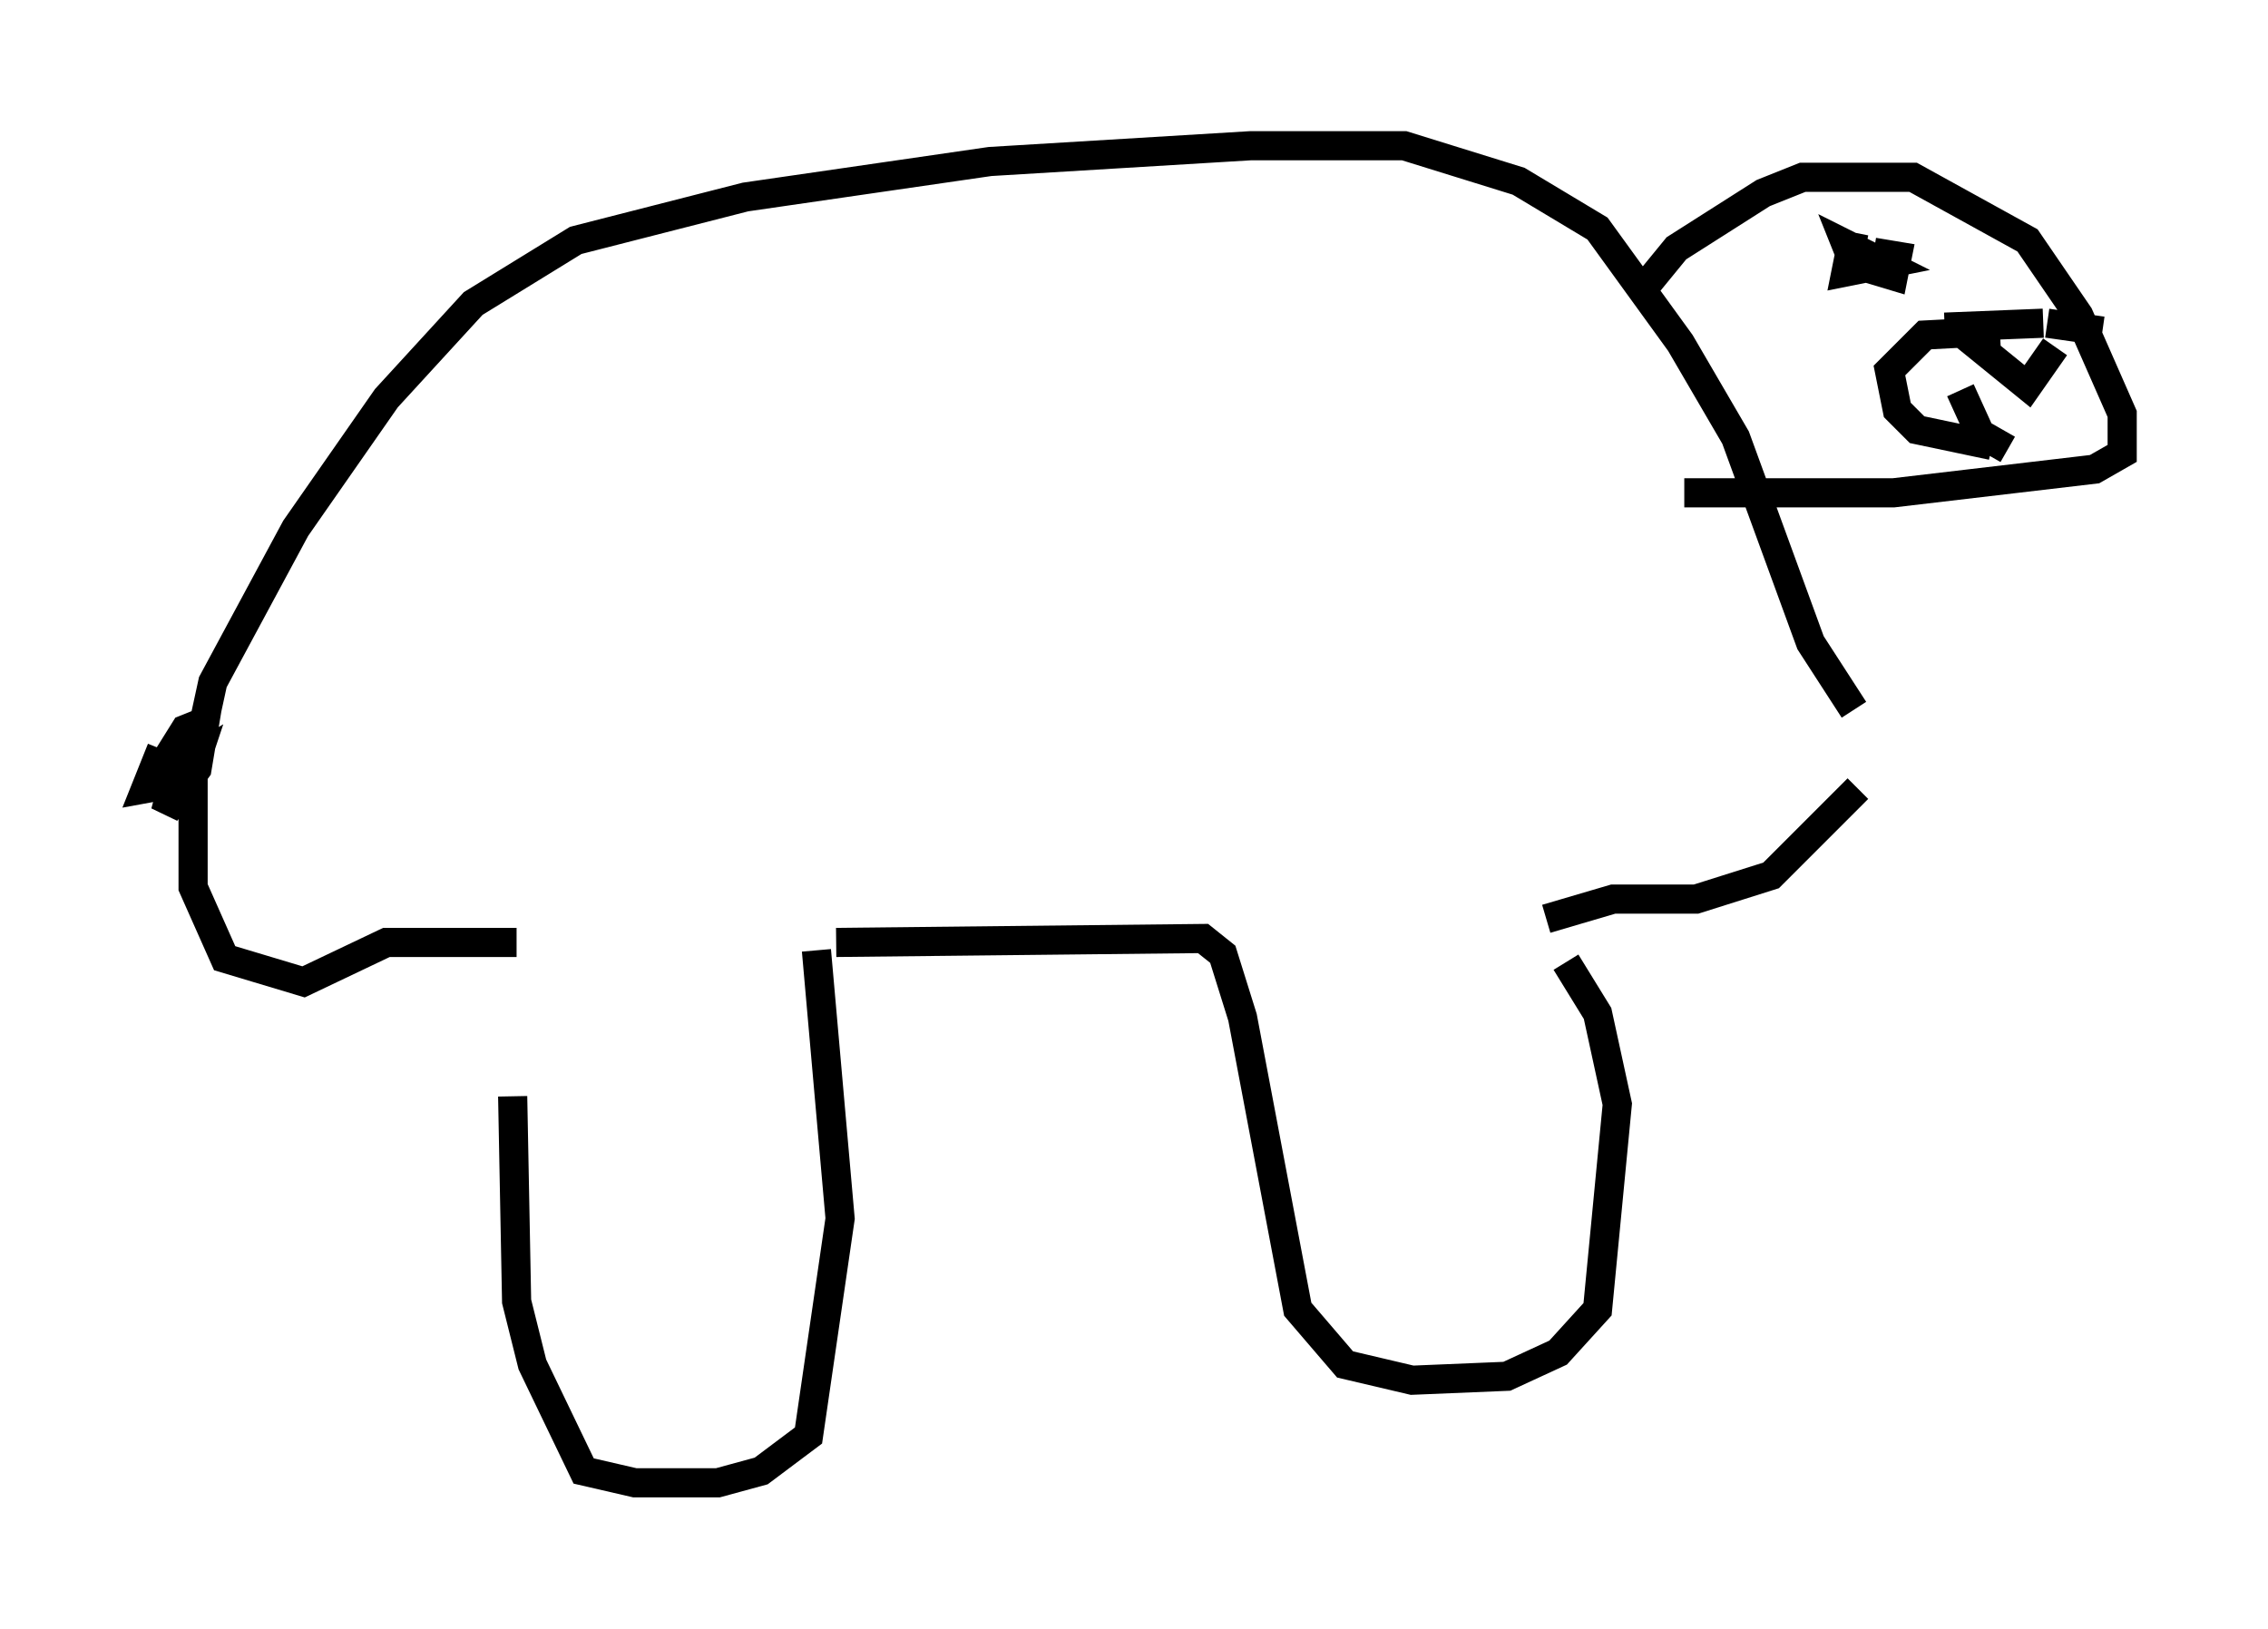 <?xml version="1.0" encoding="utf-8" ?>
<svg baseProfile="full" height="55.872" version="1.1" width="77.794" xmlns="http://www.w3.org/2000/svg" xmlns:ev="http://www.w3.org/2001/xml-events" xmlns:xlink="http://www.w3.org/1999/xlink"><defs /><rect fill="white" height="55.872" width="77.794" x="0" y="0" /><path d="M18.126, 32.469 m-0.541, 5.142 l0.135, 7.036 0.541, 2.165 l1.759, 3.654 1.759, 0.406 l2.842, 0.0 1.488, -0.406 l1.624, -1.218 1.083, -7.442 l-0.812, -9.202 m0.677, -0.271 l12.584, -0.135 0.677, 0.541 l0.677, 2.165 1.894, 10.013 l1.624, 1.894 2.3, 0.541 l3.248, -0.135 1.759, -0.812 l1.353, -1.488 0.677, -7.036 l-0.677, -3.112 -1.083, -1.759 m-0.677, -1.488 l2.3, -0.677 2.842, 0.0 l2.571, -0.812 2.977, -2.977 m-46.008, 5.277 l-4.465, 0.0 -2.842, 1.353 l-2.706, -0.812 -1.083, -2.436 l0.0, -3.924 0.677, -3.112 l2.842, -5.277 3.112, -4.465 l2.977, -3.248 3.518, -2.165 l5.819, -1.488 8.39, -1.218 l8.931, -0.541 5.277, 0.0 l3.924, 1.218 2.706, 1.624 l2.842, 3.924 1.894, 3.248 l2.571, 7.036 1.488, 2.3 m-7.307, -14.344 l1.218, -1.488 2.977, -1.894 l1.353, -0.541 3.789, 0.0 l3.924, 2.165 1.759, 2.571 l1.488, 3.383 0.0, 1.353 l-0.947, 0.541 -6.901, 0.812 l-7.172, 0.0 m5.819, -8.931 l-0.271, 1.353 1.353, -0.271 l-1.353, -0.677 0.271, 0.677 l1.353, 0.406 0.135, -0.677 l-0.812, -0.135 m4.33, 2.706 l-2.571, 0.135 -1.218, 1.218 l0.271, 1.353 0.677, 0.677 l2.571, 0.541 m1.894, -4.195 l1.894, 0.271 m-5.413, -0.135 l3.383, -0.135 m-2.842, 2.3 l0.677, 1.488 0.947, 0.541 m-1.488, -3.924 l2.165, 1.759 0.947, -1.353 m-64.952, 13.802 l-0.541, 1.353 1.488, -0.271 l0.271, -0.812 -0.677, 0.406 l-0.406, 1.488 1.083, -1.488 l0.271, -1.624 -0.677, 0.271 l-1.353, 2.165 " fill="none" stroke="black" stroke-width="1" /></svg>